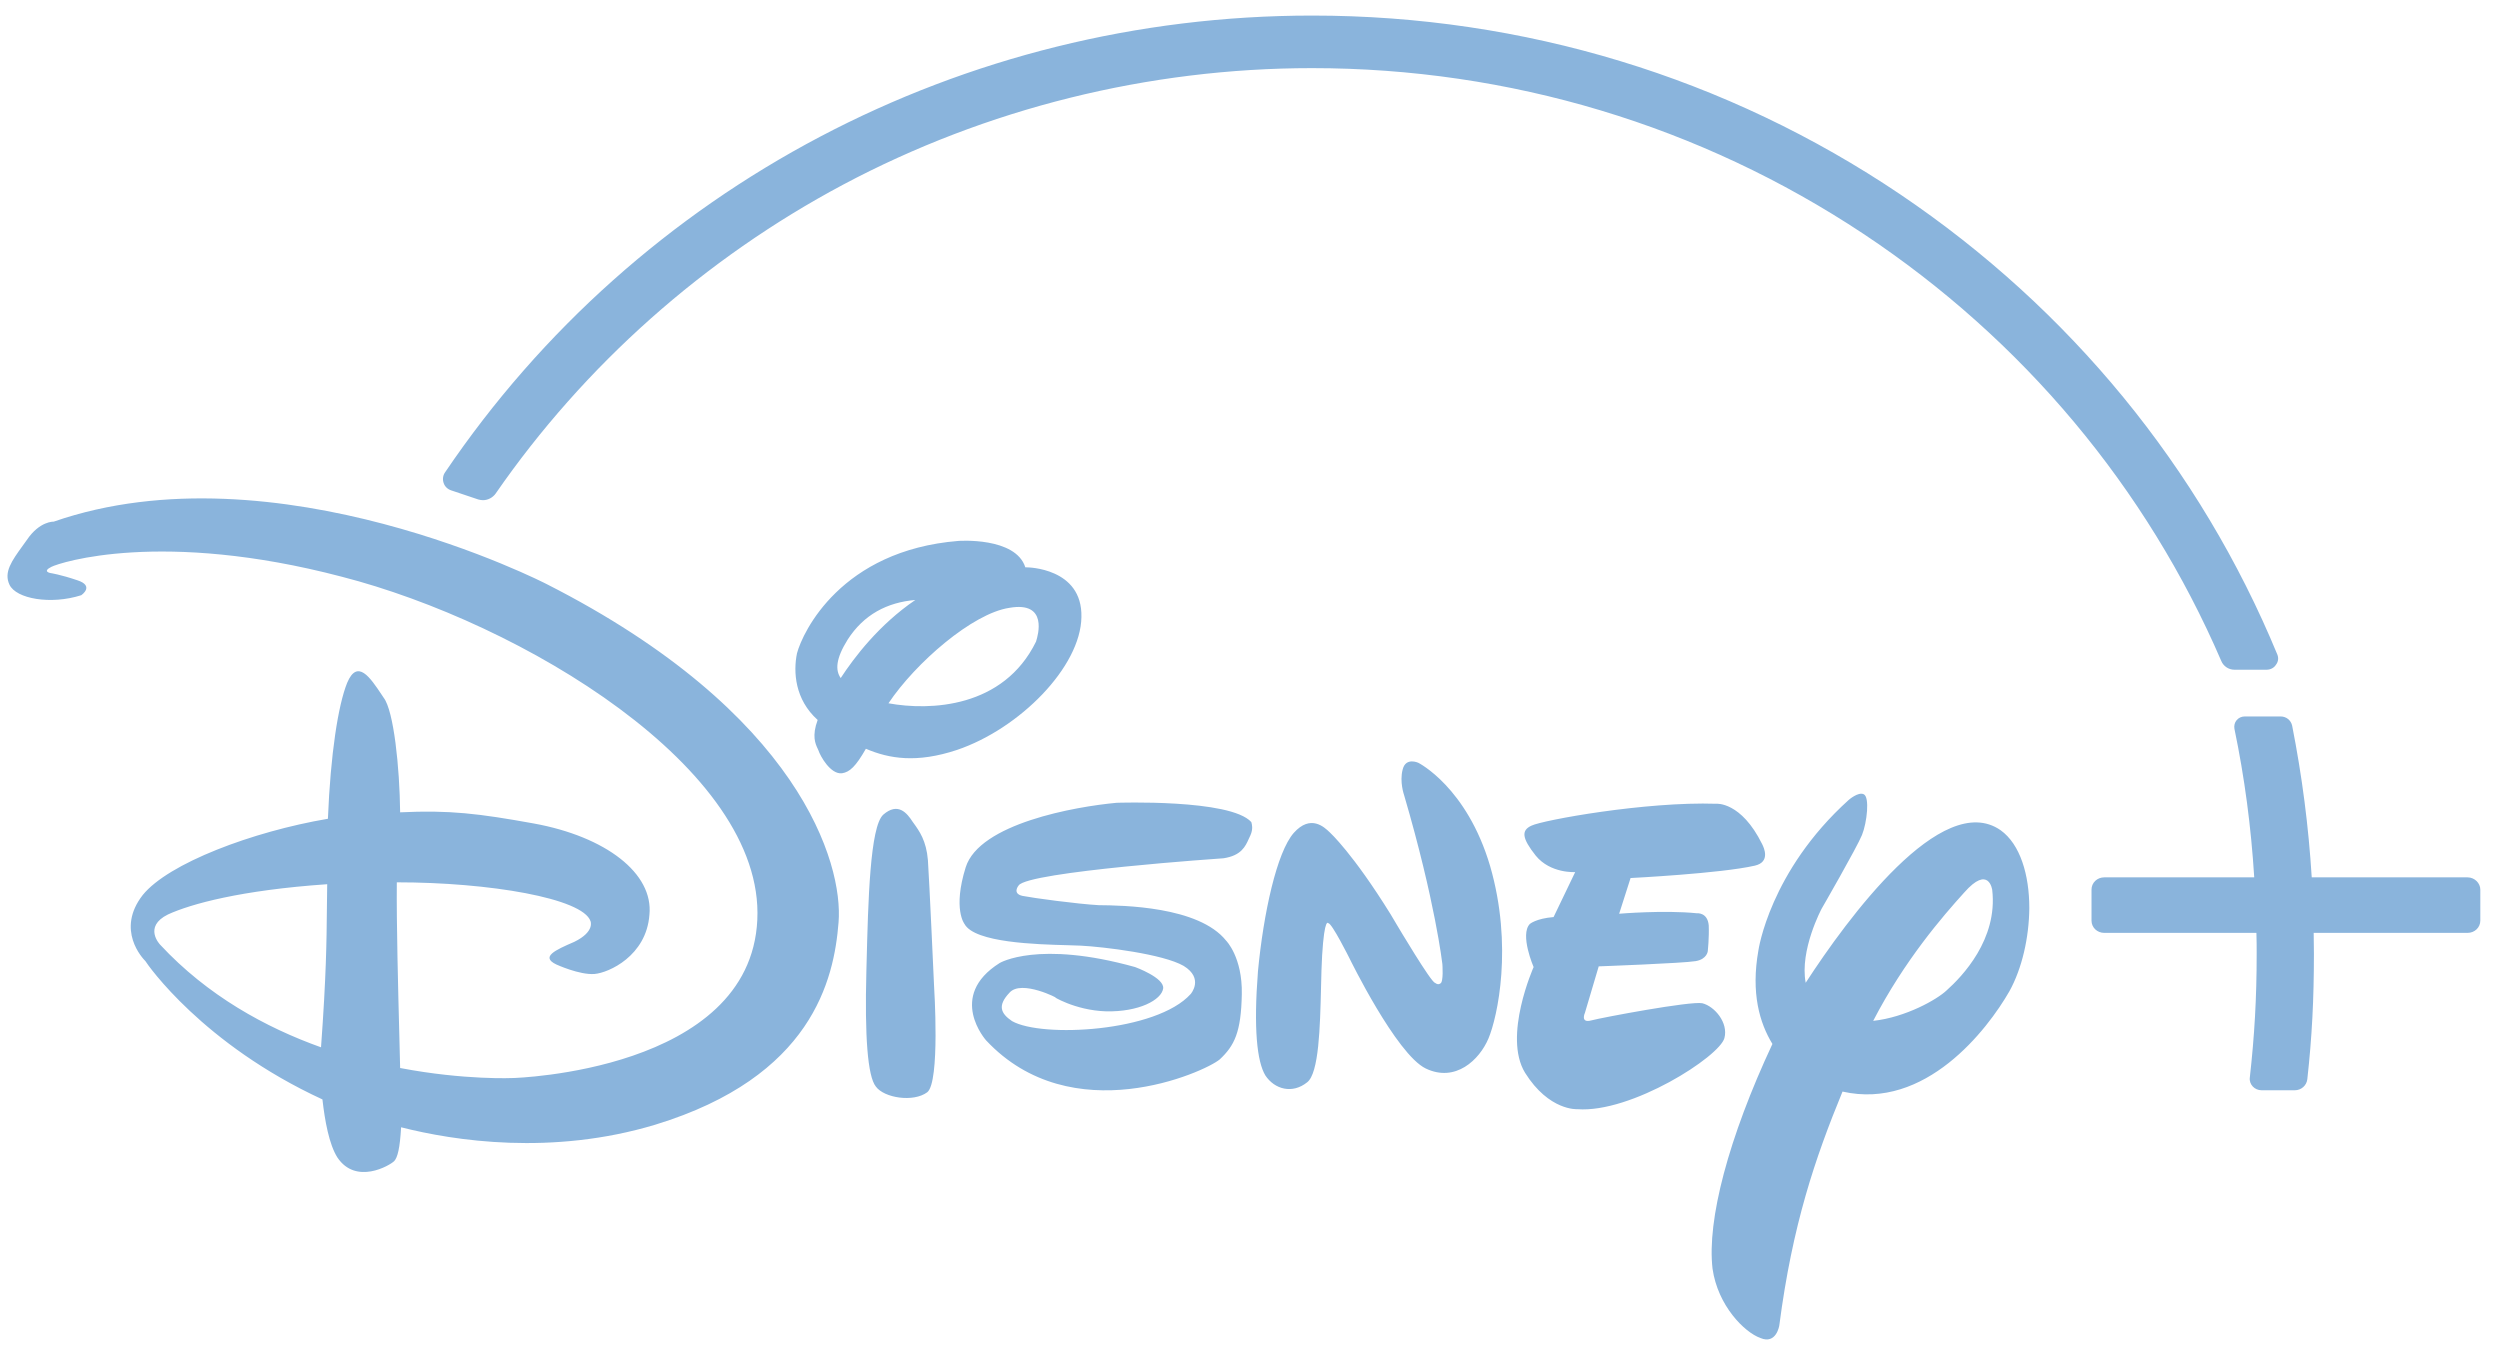 <svg viewBox="0 0 127 69" fill="none" xmlns="http://www.w3.org/2000/svg">
<path fill-rule="evenodd" clip-rule="evenodd" d="M42.599 46.853C42.37 49.78 41.247 54.702 33.292 57.133C28.041 58.717 23.08 57.955 20.376 57.266C20.315 58.342 20.195 58.802 20.026 58.983C19.796 59.213 18.082 60.205 17.141 58.802C16.718 58.137 16.501 56.927 16.38 55.851C10.296 53.045 7.496 49.006 7.387 48.825C7.254 48.692 5.866 47.24 7.254 45.463C8.558 43.854 12.819 42.246 16.658 41.593C16.791 38.303 17.177 35.824 17.636 34.687C18.157 33.448 18.808 34.421 19.385 35.286C19.422 35.341 19.458 35.395 19.494 35.449C20.002 36.114 20.303 38.98 20.327 41.266C22.838 41.145 24.323 41.327 27.124 41.834C30.769 42.5 33.208 44.362 32.99 46.478C32.833 48.559 30.926 49.417 30.202 49.478C29.441 49.538 28.258 48.994 28.258 48.994C27.45 48.607 28.198 48.268 29.176 47.845C30.238 47.325 29.997 46.793 29.997 46.793C29.598 45.632 24.866 44.822 20.158 44.822C20.139 46.937 20.223 50.19 20.288 52.683C20.302 53.255 20.316 53.786 20.327 54.255C23.623 54.884 26.085 54.763 26.085 54.763C26.085 54.763 38.108 54.424 38.471 46.733C38.845 39.029 26.484 31.64 17.346 29.293C8.22 26.899 3.053 28.568 2.607 28.798C2.124 29.039 2.57 29.112 2.57 29.112C2.57 29.112 3.065 29.185 3.922 29.475C4.828 29.765 4.128 30.237 4.128 30.237C2.57 30.733 0.82 30.418 0.482 29.705C0.181 29.069 0.599 28.49 1.155 27.721C1.223 27.627 1.293 27.531 1.363 27.431C2.015 26.463 2.727 26.5 2.727 26.5C14.014 22.581 27.763 29.668 27.763 29.668C40.644 36.211 42.84 43.878 42.599 46.853ZM43.987 38.037C45.17 38.545 46.571 38.775 48.611 38.098C51.797 37.021 54.9 33.877 54.936 31.349C54.996 28.834 52.172 28.822 52.172 28.822H52.087C51.592 27.262 48.683 27.479 48.683 27.479C42.732 27.963 40.776 32.099 40.487 33.188C40.293 34.131 40.378 35.534 41.537 36.574C41.236 37.392 41.423 37.788 41.536 38.028C41.55 38.057 41.562 38.084 41.573 38.11C41.67 38.412 42.189 39.343 42.768 39.283C43.166 39.222 43.468 38.944 43.987 38.037ZM75.614 52.755C75.155 53.843 73.936 55.005 72.427 54.279C70.93 53.553 68.552 48.679 68.552 48.679C68.552 48.679 67.647 46.865 67.478 46.902C67.478 46.902 67.285 46.551 67.164 48.534C67.136 49 67.122 49.569 67.108 50.175L67.108 50.176L67.108 50.177L67.108 50.178L67.108 50.178L67.108 50.179L67.108 50.179L67.108 50.18L67.108 50.181L67.108 50.181V50.181C67.06 52.155 67.004 54.518 66.404 54.98C65.655 55.585 64.75 55.343 64.279 54.63C63.857 53.928 63.676 52.259 63.905 49.333C64.183 46.406 64.859 43.286 65.728 42.306C66.582 41.355 67.274 42.017 67.549 42.281L67.563 42.294C67.563 42.294 68.721 43.346 70.641 46.442L70.979 47.011C70.979 47.011 72.717 49.937 72.898 49.925C72.898 49.925 73.043 50.058 73.164 49.962C73.345 49.913 73.272 48.97 73.272 48.97C73.272 48.97 72.91 45.789 71.329 40.395C71.329 40.395 71.087 39.718 71.256 39.089C71.413 38.448 72.053 38.751 72.053 38.751C72.053 38.751 74.516 39.984 75.699 43.999C76.87 48.051 76.073 51.667 75.614 52.755ZM89.146 43.975C87.408 44.374 82.833 44.604 82.833 44.604L82.253 46.418C82.253 46.418 84.535 46.224 86.201 46.394C86.201 46.394 86.744 46.333 86.804 47.011C86.828 47.639 86.756 48.317 86.756 48.317C86.756 48.317 86.72 48.728 86.14 48.825C85.513 48.934 81.215 49.091 81.215 49.091L80.515 51.449C80.515 51.449 80.262 51.993 80.841 51.836C81.384 51.691 85.887 50.844 86.478 50.965C87.106 51.122 87.806 51.957 87.601 52.731C87.36 53.674 82.869 56.553 80.129 56.347C80.129 56.347 78.692 56.444 77.473 54.497C76.338 52.646 77.908 49.127 77.908 49.127C77.908 49.127 77.195 47.482 77.715 46.938C77.715 46.938 78.028 46.66 78.922 46.587L80.02 44.302C80.02 44.302 78.765 44.386 78.016 43.467C77.316 42.584 77.268 42.185 77.799 41.943C78.366 41.665 83.593 40.71 87.191 40.831C87.191 40.831 88.446 40.71 89.52 42.887C89.519 42.887 89.523 42.895 89.531 42.911C89.6 43.055 89.951 43.79 89.146 43.975ZM63.441 42.607C63.467 42.549 63.492 42.492 63.519 42.439C63.67 42.107 63.594 41.858 63.572 41.784C63.567 41.77 63.565 41.762 63.567 41.762C62.505 40.577 56.722 40.782 56.722 40.782C54.622 40.976 49.757 41.834 49.057 44.06C48.393 46.188 48.997 46.938 48.997 46.938C49.514 47.891 52.654 47.975 54.249 48.017C54.515 48.024 54.739 48.03 54.9 48.039C56.071 48.099 59.076 48.462 60.127 49.066C61.177 49.708 60.489 50.494 60.489 50.494C58.751 52.429 52.92 52.731 51.411 51.872C50.82 51.473 50.675 51.074 51.278 50.433C51.882 49.732 53.837 50.76 53.62 50.675C53.391 50.554 54.574 51.328 56.191 51.376C57.857 51.413 59.004 50.796 59.089 50.215C59.161 49.671 57.664 49.127 57.664 49.127C52.727 47.748 50.783 48.921 50.783 48.921C48.092 50.614 50.095 52.852 50.095 52.852C54.441 57.496 61.177 54.472 61.962 53.819C62.71 53.118 63.048 52.441 63.084 50.506C63.12 48.619 62.287 47.785 62.287 47.785C60.891 46.035 56.996 45.995 55.826 45.983L55.817 45.983C54.731 45.922 52.486 45.62 51.942 45.511C51.399 45.39 51.749 44.979 51.749 44.979C52.22 44.277 62.155 43.6 62.155 43.6C63.058 43.463 63.267 42.997 63.441 42.607ZM47.102 55.488C46.401 56.008 44.917 55.779 44.494 55.198C44.072 54.678 43.927 52.61 44.011 49.369L44.022 48.943V48.943C44.103 45.749 44.198 42.001 44.868 41.387C45.617 40.734 46.076 41.302 46.365 41.75L46.399 41.797C46.706 42.221 47.056 42.706 47.138 43.697C47.21 44.725 47.452 50.119 47.452 50.119C47.452 50.119 47.766 54.98 47.102 55.488ZM43.058 32.498C42.454 33.466 42.43 34.046 42.708 34.445C43.396 33.393 44.651 31.736 46.498 30.479C45.074 30.599 43.879 31.216 43.058 32.498ZM45.134 35.727C46.51 33.671 49.407 31.156 51.278 30.878C53.262 30.53 52.718 32.307 52.639 32.564C52.633 32.584 52.63 32.595 52.63 32.595C50.977 35.969 47.246 36.114 45.134 35.727ZM102.075 50.361C100.952 52.32 97.801 56.407 93.6 55.452C92.212 58.826 91.053 62.224 90.389 67.328C90.389 67.328 90.245 68.32 89.424 67.969C88.615 67.679 87.263 66.324 86.997 64.45C86.708 61.983 87.806 57.81 90.039 53.033C89.388 51.969 88.941 50.445 89.327 48.28C89.327 48.28 89.895 44.265 93.914 40.637C93.914 40.637 94.397 40.214 94.675 40.347C94.989 40.48 94.844 41.786 94.59 42.415C94.337 43.044 92.538 46.164 92.538 46.164C92.538 46.164 91.415 48.268 91.729 49.925C93.842 46.672 98.646 40.105 101.628 42.173C102.63 42.887 103.089 44.447 103.089 46.128C103.076 47.615 102.726 49.188 102.075 50.361ZM99.781 45.342C101.036 43.915 101.205 45.209 101.205 45.209C101.495 47.724 99.672 49.611 98.888 50.312C98.405 50.772 96.811 51.679 95.158 51.86C96.739 48.8 98.695 46.539 99.781 45.342ZM8.135 47.99C8.135 47.99 7.254 47.083 8.534 46.454C9.693 45.922 12.228 45.221 16.622 44.918C16.615 45.332 16.611 45.722 16.607 46.112C16.59 47.843 16.574 49.56 16.308 53.203C13.495 52.199 10.538 50.578 8.135 47.99Z" fill="#8AB4DC"/>
<path fill-rule="evenodd" clip-rule="evenodd" d="M126 45.191V46.769C126 47.115 125.714 47.39 125.354 47.39H117.535C117.535 47.784 117.547 48.131 117.547 48.453C117.547 50.784 117.448 52.684 117.212 54.823C117.175 55.146 116.901 55.385 116.578 55.385H114.887C114.713 55.385 114.552 55.313 114.44 55.193C114.328 55.074 114.266 54.907 114.291 54.739C114.527 52.612 114.639 50.736 114.639 48.453C114.639 48.119 114.639 47.772 114.626 47.39H106.895C106.534 47.39 106.249 47.115 106.249 46.769V45.191C106.249 44.844 106.534 44.57 106.895 44.57H114.515C114.353 42 114.03 39.527 113.508 37.017C113.483 36.862 113.52 36.706 113.62 36.587C113.719 36.467 113.868 36.396 114.03 36.396H115.857C116.143 36.396 116.379 36.587 116.441 36.862C116.951 39.455 117.274 41.976 117.436 44.57H125.354C125.702 44.57 126 44.856 126 45.191Z" fill="#8AB4DC"/>
<path fill-rule="evenodd" clip-rule="evenodd" d="M115.689 33.251C111.77 23.772 105.149 15.692 96.54 9.879C87.725 3.935 77.39 0.791 66.658 0.791C48.908 0.791 32.435 9.464 22.608 23.997C22.499 24.151 22.475 24.353 22.535 24.531C22.596 24.721 22.74 24.851 22.921 24.911L24.296 25.373C24.38 25.397 24.465 25.409 24.537 25.409C24.79 25.409 25.031 25.278 25.176 25.077C29.686 18.552 35.788 13.13 42.83 9.381C50.101 5.513 58.337 3.461 66.646 3.461C76.691 3.461 86.374 6.379 94.67 11.884C102.762 17.258 109.044 24.768 112.843 33.583C112.951 33.844 113.217 34.022 113.506 34.022H115.146C115.339 34.022 115.52 33.927 115.616 33.773C115.737 33.619 115.761 33.429 115.689 33.251ZM113.297 33.883C113.254 33.869 113.212 33.841 113.17 33.814C113.191 33.828 113.212 33.838 113.233 33.848C113.254 33.859 113.276 33.869 113.297 33.883Z" fill="#8AB4DC"/>
</svg>
